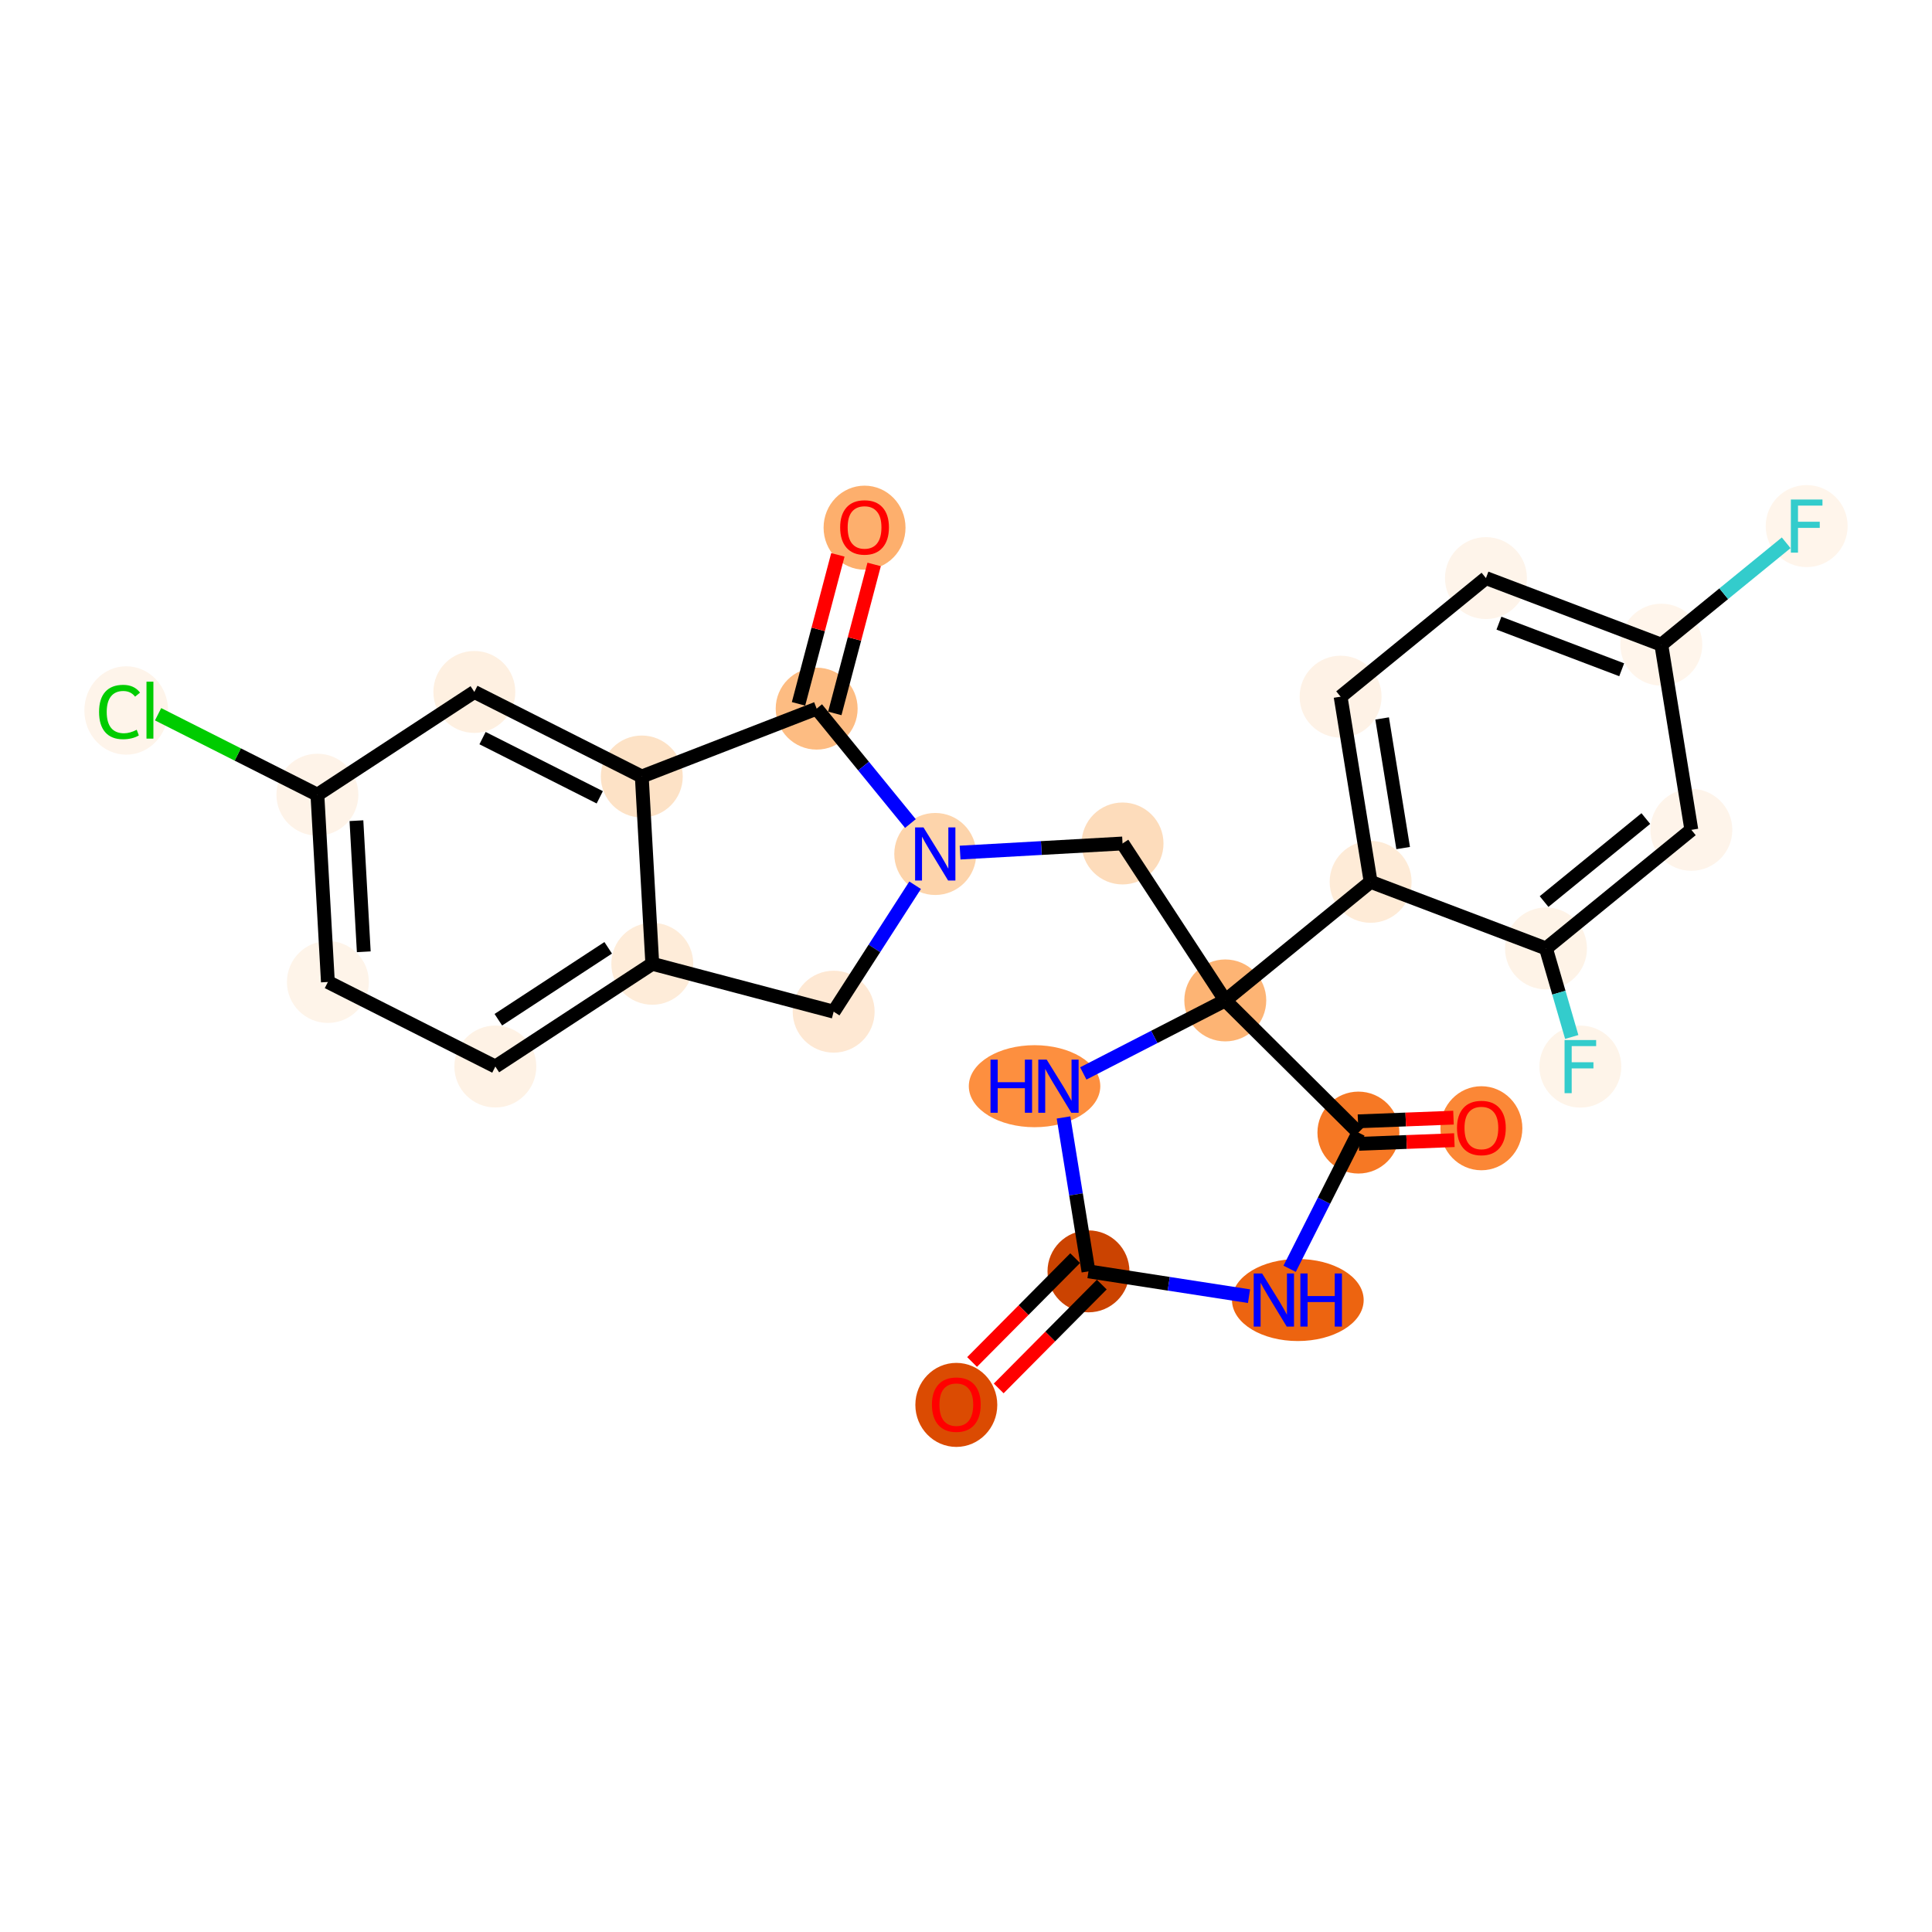 <?xml version='1.0' encoding='iso-8859-1'?>
<svg version='1.1' baseProfile='full'
              xmlns='http://www.w3.org/2000/svg'
                      xmlns:rdkit='http://www.rdkit.org/xml'
                      xmlns:xlink='http://www.w3.org/1999/xlink'
                  xml:space='preserve'
width='280px' height='280px' viewBox='0 0 280 280'>
<!-- END OF HEADER -->
<rect style='opacity:1.0;fill:#FFFFFF;stroke:none' width='280' height='280' x='0' y='0'> </rect>
<ellipse cx='138.597' cy='203.609' rx='5.437' ry='5.59'  style='fill:#DB4B02;fill-rule:evenodd;stroke:#DB4B02;stroke-width:1.0px;stroke-linecap:butt;stroke-linejoin:miter;stroke-opacity:1' />
<ellipse cx='157.75' cy='184.255' rx='5.437' ry='5.437'  style='fill:#CB4301;fill-rule:evenodd;stroke:#CB4301;stroke-width:1.0px;stroke-linecap:butt;stroke-linejoin:miter;stroke-opacity:1' />
<ellipse cx='188.091' cy='188.41' rx='9.043' ry='5.444'  style='fill:#ED6410;fill-rule:evenodd;stroke:#ED6410;stroke-width:1.0px;stroke-linecap:butt;stroke-linejoin:miter;stroke-opacity:1' />
<ellipse cx='196.87' cy='164.142' rx='5.437' ry='5.437'  style='fill:#F67824;fill-rule:evenodd;stroke:#F67824;stroke-width:1.0px;stroke-linecap:butt;stroke-linejoin:miter;stroke-opacity:1' />
<ellipse cx='214.694' cy='163.514' rx='5.437' ry='5.59'  style='fill:#FB8736;fill-rule:evenodd;stroke:#FB8736;stroke-width:1.0px;stroke-linecap:butt;stroke-linejoin:miter;stroke-opacity:1' />
<ellipse cx='177.577' cy='144.989' rx='5.437' ry='5.437'  style='fill:#FDB474;fill-rule:evenodd;stroke:#FDB474;stroke-width:1.0px;stroke-linecap:butt;stroke-linejoin:miter;stroke-opacity:1' />
<ellipse cx='162.687' cy='122.243' rx='5.437' ry='5.437'  style='fill:#FDDCBB;fill-rule:evenodd;stroke:#FDDCBB;stroke-width:1.0px;stroke-linecap:butt;stroke-linejoin:miter;stroke-opacity:1' />
<ellipse cx='135.543' cy='123.765' rx='5.437' ry='5.444'  style='fill:#FDD4AB;fill-rule:evenodd;stroke:#FDD4AB;stroke-width:1.0px;stroke-linecap:butt;stroke-linejoin:miter;stroke-opacity:1' />
<ellipse cx='120.82' cy='146.62' rx='5.437' ry='5.437'  style='fill:#FEE8D3;fill-rule:evenodd;stroke:#FEE8D3;stroke-width:1.0px;stroke-linecap:butt;stroke-linejoin:miter;stroke-opacity:1' />
<ellipse cx='94.535' cy='139.68' rx='5.437' ry='5.437'  style='fill:#FEECD9;fill-rule:evenodd;stroke:#FEECD9;stroke-width:1.0px;stroke-linecap:butt;stroke-linejoin:miter;stroke-opacity:1' />
<ellipse cx='71.789' cy='154.57' rx='5.437' ry='5.437'  style='fill:#FEF2E5;fill-rule:evenodd;stroke:#FEF2E5;stroke-width:1.0px;stroke-linecap:butt;stroke-linejoin:miter;stroke-opacity:1' />
<ellipse cx='47.521' cy='142.316' rx='5.437' ry='5.437'  style='fill:#FEF4E9;fill-rule:evenodd;stroke:#FEF4E9;stroke-width:1.0px;stroke-linecap:butt;stroke-linejoin:miter;stroke-opacity:1' />
<ellipse cx='45.999' cy='115.173' rx='5.437' ry='5.437'  style='fill:#FEF3E8;fill-rule:evenodd;stroke:#FEF3E8;stroke-width:1.0px;stroke-linecap:butt;stroke-linejoin:miter;stroke-opacity:1' />
<ellipse cx='18.294' cy='102.968' rx='5.567' ry='5.905'  style='fill:#FEF4EA;fill-rule:evenodd;stroke:#FEF4EA;stroke-width:1.0px;stroke-linecap:butt;stroke-linejoin:miter;stroke-opacity:1' />
<ellipse cx='68.745' cy='100.283' rx='5.437' ry='5.437'  style='fill:#FEF0E1;fill-rule:evenodd;stroke:#FEF0E1;stroke-width:1.0px;stroke-linecap:butt;stroke-linejoin:miter;stroke-opacity:1' />
<ellipse cx='93.013' cy='112.536' rx='5.437' ry='5.437'  style='fill:#FDE2C6;fill-rule:evenodd;stroke:#FDE2C6;stroke-width:1.0px;stroke-linecap:butt;stroke-linejoin:miter;stroke-opacity:1' />
<ellipse cx='118.357' cy='102.701' rx='5.437' ry='5.437'  style='fill:#FDBC82;fill-rule:evenodd;stroke:#FDBC82;stroke-width:1.0px;stroke-linecap:butt;stroke-linejoin:miter;stroke-opacity:1' />
<ellipse cx='125.297' cy='76.475' rx='5.437' ry='5.59'  style='fill:#FDAF6D;fill-rule:evenodd;stroke:#FDAF6D;stroke-width:1.0px;stroke-linecap:butt;stroke-linejoin:miter;stroke-opacity:1' />
<ellipse cx='198.641' cy='127.803' rx='5.437' ry='5.437'  style='fill:#FEEBD7;fill-rule:evenodd;stroke:#FEEBD7;stroke-width:1.0px;stroke-linecap:butt;stroke-linejoin:miter;stroke-opacity:1' />
<ellipse cx='194.29' cy='100.967' rx='5.437' ry='5.437'  style='fill:#FEF2E6;fill-rule:evenodd;stroke:#FEF2E6;stroke-width:1.0px;stroke-linecap:butt;stroke-linejoin:miter;stroke-opacity:1' />
<ellipse cx='215.355' cy='83.781' rx='5.437' ry='5.437'  style='fill:#FEF4EA;fill-rule:evenodd;stroke:#FEF4EA;stroke-width:1.0px;stroke-linecap:butt;stroke-linejoin:miter;stroke-opacity:1' />
<ellipse cx='240.771' cy='93.431' rx='5.437' ry='5.437'  style='fill:#FFF5EB;fill-rule:evenodd;stroke:#FFF5EB;stroke-width:1.0px;stroke-linecap:butt;stroke-linejoin:miter;stroke-opacity:1' />
<ellipse cx='261.836' cy='76.245' rx='5.437' ry='5.444'  style='fill:#FFF5EB;fill-rule:evenodd;stroke:#FFF5EB;stroke-width:1.0px;stroke-linecap:butt;stroke-linejoin:miter;stroke-opacity:1' />
<ellipse cx='245.122' cy='120.267' rx='5.437' ry='5.437'  style='fill:#FEF4EA;fill-rule:evenodd;stroke:#FEF4EA;stroke-width:1.0px;stroke-linecap:butt;stroke-linejoin:miter;stroke-opacity:1' />
<ellipse cx='224.057' cy='137.453' rx='5.437' ry='5.437'  style='fill:#FEF3E7;fill-rule:evenodd;stroke:#FEF3E7;stroke-width:1.0px;stroke-linecap:butt;stroke-linejoin:miter;stroke-opacity:1' />
<ellipse cx='229.037' cy='154.58' rx='5.437' ry='5.444'  style='fill:#FEF4E9;fill-rule:evenodd;stroke:#FEF4E9;stroke-width:1.0px;stroke-linecap:butt;stroke-linejoin:miter;stroke-opacity:1' />
<ellipse cx='149.935' cy='157.42' rx='9.027' ry='5.444'  style='fill:#FD8F3F;fill-rule:evenodd;stroke:#FD8F3F;stroke-width:1.0px;stroke-linecap:butt;stroke-linejoin:miter;stroke-opacity:1' />
<path class='bond-0 atom-0 atom-1' d='M 144.74,201.22 L 152.21,193.695' style='fill:none;fill-rule:evenodd;stroke:#FF0000;stroke-width:2.0px;stroke-linecap:butt;stroke-linejoin:miter;stroke-opacity:1' />
<path class='bond-0 atom-0 atom-1' d='M 152.21,193.695 L 159.679,186.171' style='fill:none;fill-rule:evenodd;stroke:#000000;stroke-width:2.0px;stroke-linecap:butt;stroke-linejoin:miter;stroke-opacity:1' />
<path class='bond-0 atom-0 atom-1' d='M 140.882,197.389 L 148.351,189.865' style='fill:none;fill-rule:evenodd;stroke:#FF0000;stroke-width:2.0px;stroke-linecap:butt;stroke-linejoin:miter;stroke-opacity:1' />
<path class='bond-0 atom-0 atom-1' d='M 148.351,189.865 L 155.821,182.34' style='fill:none;fill-rule:evenodd;stroke:#000000;stroke-width:2.0px;stroke-linecap:butt;stroke-linejoin:miter;stroke-opacity:1' />
<path class='bond-1 atom-1 atom-2' d='M 157.75,184.255 L 169.384,186.054' style='fill:none;fill-rule:evenodd;stroke:#000000;stroke-width:2.0px;stroke-linecap:butt;stroke-linejoin:miter;stroke-opacity:1' />
<path class='bond-1 atom-1 atom-2' d='M 169.384,186.054 L 181.017,187.853' style='fill:none;fill-rule:evenodd;stroke:#0000FF;stroke-width:2.0px;stroke-linecap:butt;stroke-linejoin:miter;stroke-opacity:1' />
<path class='bond-26 atom-26 atom-1' d='M 154.133,161.949 L 155.942,173.102' style='fill:none;fill-rule:evenodd;stroke:#0000FF;stroke-width:2.0px;stroke-linecap:butt;stroke-linejoin:miter;stroke-opacity:1' />
<path class='bond-26 atom-26 atom-1' d='M 155.942,173.102 L 157.75,184.255' style='fill:none;fill-rule:evenodd;stroke:#000000;stroke-width:2.0px;stroke-linecap:butt;stroke-linejoin:miter;stroke-opacity:1' />
<path class='bond-2 atom-2 atom-3' d='M 186.904,183.881 L 191.887,174.011' style='fill:none;fill-rule:evenodd;stroke:#0000FF;stroke-width:2.0px;stroke-linecap:butt;stroke-linejoin:miter;stroke-opacity:1' />
<path class='bond-2 atom-2 atom-3' d='M 191.887,174.011 L 196.87,164.142' style='fill:none;fill-rule:evenodd;stroke:#000000;stroke-width:2.0px;stroke-linecap:butt;stroke-linejoin:miter;stroke-opacity:1' />
<path class='bond-3 atom-3 atom-4' d='M 196.933,165.772 L 203.855,165.505' style='fill:none;fill-rule:evenodd;stroke:#000000;stroke-width:2.0px;stroke-linecap:butt;stroke-linejoin:miter;stroke-opacity:1' />
<path class='bond-3 atom-3 atom-4' d='M 203.855,165.505 L 210.777,165.238' style='fill:none;fill-rule:evenodd;stroke:#FF0000;stroke-width:2.0px;stroke-linecap:butt;stroke-linejoin:miter;stroke-opacity:1' />
<path class='bond-3 atom-3 atom-4' d='M 196.807,162.512 L 203.729,162.245' style='fill:none;fill-rule:evenodd;stroke:#000000;stroke-width:2.0px;stroke-linecap:butt;stroke-linejoin:miter;stroke-opacity:1' />
<path class='bond-3 atom-3 atom-4' d='M 203.729,162.245 L 210.651,161.978' style='fill:none;fill-rule:evenodd;stroke:#FF0000;stroke-width:2.0px;stroke-linecap:butt;stroke-linejoin:miter;stroke-opacity:1' />
<path class='bond-4 atom-3 atom-5' d='M 196.87,164.142 L 177.577,144.989' style='fill:none;fill-rule:evenodd;stroke:#000000;stroke-width:2.0px;stroke-linecap:butt;stroke-linejoin:miter;stroke-opacity:1' />
<path class='bond-5 atom-5 atom-6' d='M 177.577,144.989 L 162.687,122.243' style='fill:none;fill-rule:evenodd;stroke:#000000;stroke-width:2.0px;stroke-linecap:butt;stroke-linejoin:miter;stroke-opacity:1' />
<path class='bond-17 atom-5 atom-18' d='M 177.577,144.989 L 198.641,127.803' style='fill:none;fill-rule:evenodd;stroke:#000000;stroke-width:2.0px;stroke-linecap:butt;stroke-linejoin:miter;stroke-opacity:1' />
<path class='bond-25 atom-5 atom-26' d='M 177.577,144.989 L 167.287,150.279' style='fill:none;fill-rule:evenodd;stroke:#000000;stroke-width:2.0px;stroke-linecap:butt;stroke-linejoin:miter;stroke-opacity:1' />
<path class='bond-25 atom-5 atom-26' d='M 167.287,150.279 L 156.998,155.569' style='fill:none;fill-rule:evenodd;stroke:#0000FF;stroke-width:2.0px;stroke-linecap:butt;stroke-linejoin:miter;stroke-opacity:1' />
<path class='bond-6 atom-6 atom-7' d='M 162.687,122.243 L 150.915,122.903' style='fill:none;fill-rule:evenodd;stroke:#000000;stroke-width:2.0px;stroke-linecap:butt;stroke-linejoin:miter;stroke-opacity:1' />
<path class='bond-6 atom-6 atom-7' d='M 150.915,122.903 L 139.143,123.564' style='fill:none;fill-rule:evenodd;stroke:#0000FF;stroke-width:2.0px;stroke-linecap:butt;stroke-linejoin:miter;stroke-opacity:1' />
<path class='bond-7 atom-7 atom-8' d='M 132.625,128.295 L 126.723,137.457' style='fill:none;fill-rule:evenodd;stroke:#0000FF;stroke-width:2.0px;stroke-linecap:butt;stroke-linejoin:miter;stroke-opacity:1' />
<path class='bond-7 atom-7 atom-8' d='M 126.723,137.457 L 120.82,146.62' style='fill:none;fill-rule:evenodd;stroke:#000000;stroke-width:2.0px;stroke-linecap:butt;stroke-linejoin:miter;stroke-opacity:1' />
<path class='bond-27 atom-16 atom-7' d='M 118.357,102.701 L 125.15,111.027' style='fill:none;fill-rule:evenodd;stroke:#000000;stroke-width:2.0px;stroke-linecap:butt;stroke-linejoin:miter;stroke-opacity:1' />
<path class='bond-27 atom-16 atom-7' d='M 125.15,111.027 L 131.944,119.354' style='fill:none;fill-rule:evenodd;stroke:#0000FF;stroke-width:2.0px;stroke-linecap:butt;stroke-linejoin:miter;stroke-opacity:1' />
<path class='bond-8 atom-8 atom-9' d='M 120.82,146.62 L 94.535,139.68' style='fill:none;fill-rule:evenodd;stroke:#000000;stroke-width:2.0px;stroke-linecap:butt;stroke-linejoin:miter;stroke-opacity:1' />
<path class='bond-9 atom-9 atom-10' d='M 94.535,139.68 L 71.789,154.57' style='fill:none;fill-rule:evenodd;stroke:#000000;stroke-width:2.0px;stroke-linecap:butt;stroke-linejoin:miter;stroke-opacity:1' />
<path class='bond-9 atom-9 atom-10' d='M 88.145,137.364 L 72.223,147.787' style='fill:none;fill-rule:evenodd;stroke:#000000;stroke-width:2.0px;stroke-linecap:butt;stroke-linejoin:miter;stroke-opacity:1' />
<path class='bond-29 atom-15 atom-9' d='M 93.013,112.536 L 94.535,139.68' style='fill:none;fill-rule:evenodd;stroke:#000000;stroke-width:2.0px;stroke-linecap:butt;stroke-linejoin:miter;stroke-opacity:1' />
<path class='bond-10 atom-10 atom-11' d='M 71.789,154.57 L 47.521,142.316' style='fill:none;fill-rule:evenodd;stroke:#000000;stroke-width:2.0px;stroke-linecap:butt;stroke-linejoin:miter;stroke-opacity:1' />
<path class='bond-11 atom-11 atom-12' d='M 47.521,142.316 L 45.999,115.173' style='fill:none;fill-rule:evenodd;stroke:#000000;stroke-width:2.0px;stroke-linecap:butt;stroke-linejoin:miter;stroke-opacity:1' />
<path class='bond-11 atom-11 atom-12' d='M 52.721,137.94 L 51.656,118.94' style='fill:none;fill-rule:evenodd;stroke:#000000;stroke-width:2.0px;stroke-linecap:butt;stroke-linejoin:miter;stroke-opacity:1' />
<path class='bond-12 atom-12 atom-13' d='M 45.999,115.173 L 34.455,109.344' style='fill:none;fill-rule:evenodd;stroke:#000000;stroke-width:2.0px;stroke-linecap:butt;stroke-linejoin:miter;stroke-opacity:1' />
<path class='bond-12 atom-12 atom-13' d='M 34.455,109.344 L 22.911,103.515' style='fill:none;fill-rule:evenodd;stroke:#00CC00;stroke-width:2.0px;stroke-linecap:butt;stroke-linejoin:miter;stroke-opacity:1' />
<path class='bond-13 atom-12 atom-14' d='M 45.999,115.173 L 68.745,100.283' style='fill:none;fill-rule:evenodd;stroke:#000000;stroke-width:2.0px;stroke-linecap:butt;stroke-linejoin:miter;stroke-opacity:1' />
<path class='bond-14 atom-14 atom-15' d='M 68.745,100.283 L 93.013,112.536' style='fill:none;fill-rule:evenodd;stroke:#000000;stroke-width:2.0px;stroke-linecap:butt;stroke-linejoin:miter;stroke-opacity:1' />
<path class='bond-14 atom-14 atom-15' d='M 69.934,106.974 L 86.922,115.552' style='fill:none;fill-rule:evenodd;stroke:#000000;stroke-width:2.0px;stroke-linecap:butt;stroke-linejoin:miter;stroke-opacity:1' />
<path class='bond-15 atom-15 atom-16' d='M 93.013,112.536 L 118.357,102.701' style='fill:none;fill-rule:evenodd;stroke:#000000;stroke-width:2.0px;stroke-linecap:butt;stroke-linejoin:miter;stroke-opacity:1' />
<path class='bond-16 atom-16 atom-17' d='M 120.986,103.395 L 123.836,92.598' style='fill:none;fill-rule:evenodd;stroke:#000000;stroke-width:2.0px;stroke-linecap:butt;stroke-linejoin:miter;stroke-opacity:1' />
<path class='bond-16 atom-16 atom-17' d='M 123.836,92.598 L 126.687,81.802' style='fill:none;fill-rule:evenodd;stroke:#FF0000;stroke-width:2.0px;stroke-linecap:butt;stroke-linejoin:miter;stroke-opacity:1' />
<path class='bond-16 atom-16 atom-17' d='M 115.729,102.007 L 118.579,91.21' style='fill:none;fill-rule:evenodd;stroke:#000000;stroke-width:2.0px;stroke-linecap:butt;stroke-linejoin:miter;stroke-opacity:1' />
<path class='bond-16 atom-16 atom-17' d='M 118.579,91.21 L 121.43,80.414' style='fill:none;fill-rule:evenodd;stroke:#FF0000;stroke-width:2.0px;stroke-linecap:butt;stroke-linejoin:miter;stroke-opacity:1' />
<path class='bond-18 atom-18 atom-19' d='M 198.641,127.803 L 194.29,100.967' style='fill:none;fill-rule:evenodd;stroke:#000000;stroke-width:2.0px;stroke-linecap:butt;stroke-linejoin:miter;stroke-opacity:1' />
<path class='bond-18 atom-18 atom-19' d='M 203.356,122.907 L 200.31,104.122' style='fill:none;fill-rule:evenodd;stroke:#000000;stroke-width:2.0px;stroke-linecap:butt;stroke-linejoin:miter;stroke-opacity:1' />
<path class='bond-28 atom-24 atom-18' d='M 224.057,137.453 L 198.641,127.803' style='fill:none;fill-rule:evenodd;stroke:#000000;stroke-width:2.0px;stroke-linecap:butt;stroke-linejoin:miter;stroke-opacity:1' />
<path class='bond-19 atom-19 atom-20' d='M 194.29,100.967 L 215.355,83.781' style='fill:none;fill-rule:evenodd;stroke:#000000;stroke-width:2.0px;stroke-linecap:butt;stroke-linejoin:miter;stroke-opacity:1' />
<path class='bond-20 atom-20 atom-21' d='M 215.355,83.781 L 240.771,93.431' style='fill:none;fill-rule:evenodd;stroke:#000000;stroke-width:2.0px;stroke-linecap:butt;stroke-linejoin:miter;stroke-opacity:1' />
<path class='bond-20 atom-20 atom-21' d='M 217.237,90.312 L 235.028,97.067' style='fill:none;fill-rule:evenodd;stroke:#000000;stroke-width:2.0px;stroke-linecap:butt;stroke-linejoin:miter;stroke-opacity:1' />
<path class='bond-21 atom-21 atom-22' d='M 240.771,93.431 L 249.819,86.049' style='fill:none;fill-rule:evenodd;stroke:#000000;stroke-width:2.0px;stroke-linecap:butt;stroke-linejoin:miter;stroke-opacity:1' />
<path class='bond-21 atom-21 atom-22' d='M 249.819,86.049 L 258.867,78.667' style='fill:none;fill-rule:evenodd;stroke:#33CCCC;stroke-width:2.0px;stroke-linecap:butt;stroke-linejoin:miter;stroke-opacity:1' />
<path class='bond-22 atom-21 atom-23' d='M 240.771,93.431 L 245.122,120.267' style='fill:none;fill-rule:evenodd;stroke:#000000;stroke-width:2.0px;stroke-linecap:butt;stroke-linejoin:miter;stroke-opacity:1' />
<path class='bond-23 atom-23 atom-24' d='M 245.122,120.267 L 224.057,137.453' style='fill:none;fill-rule:evenodd;stroke:#000000;stroke-width:2.0px;stroke-linecap:butt;stroke-linejoin:miter;stroke-opacity:1' />
<path class='bond-23 atom-23 atom-24' d='M 238.525,118.631 L 223.78,130.662' style='fill:none;fill-rule:evenodd;stroke:#000000;stroke-width:2.0px;stroke-linecap:butt;stroke-linejoin:miter;stroke-opacity:1' />
<path class='bond-24 atom-24 atom-25' d='M 224.057,137.453 L 225.923,143.869' style='fill:none;fill-rule:evenodd;stroke:#000000;stroke-width:2.0px;stroke-linecap:butt;stroke-linejoin:miter;stroke-opacity:1' />
<path class='bond-24 atom-24 atom-25' d='M 225.923,143.869 L 227.788,150.285' style='fill:none;fill-rule:evenodd;stroke:#33CCCC;stroke-width:2.0px;stroke-linecap:butt;stroke-linejoin:miter;stroke-opacity:1' />
<path  class='atom-0' d='M 135.063 203.571
Q 135.063 201.722, 135.976 200.689
Q 136.89 199.656, 138.597 199.656
Q 140.304 199.656, 141.218 200.689
Q 142.131 201.722, 142.131 203.571
Q 142.131 205.441, 141.207 206.507
Q 140.283 207.562, 138.597 207.562
Q 136.901 207.562, 135.976 206.507
Q 135.063 205.452, 135.063 203.571
M 138.597 206.692
Q 139.772 206.692, 140.402 205.909
Q 141.044 205.115, 141.044 203.571
Q 141.044 202.059, 140.402 201.298
Q 139.772 200.526, 138.597 200.526
Q 137.423 200.526, 136.781 201.287
Q 136.15 202.049, 136.15 203.571
Q 136.15 205.126, 136.781 205.909
Q 137.423 206.692, 138.597 206.692
' fill='#FF0000'/>
<path  class='atom-2' d='M 182.915 184.56
L 185.438 188.638
Q 185.688 189.041, 186.09 189.769
Q 186.493 190.498, 186.514 190.541
L 186.514 184.56
L 187.537 184.56
L 187.537 192.259
L 186.482 192.259
L 183.774 187.801
Q 183.459 187.279, 183.122 186.681
Q 182.795 186.083, 182.697 185.898
L 182.697 192.259
L 181.697 192.259
L 181.697 184.56
L 182.915 184.56
' fill='#0000FF'/>
<path  class='atom-2' d='M 188.461 184.56
L 189.505 184.56
L 189.505 187.834
L 193.441 187.834
L 193.441 184.56
L 194.485 184.56
L 194.485 192.259
L 193.441 192.259
L 193.441 188.704
L 189.505 188.704
L 189.505 192.259
L 188.461 192.259
L 188.461 184.56
' fill='#0000FF'/>
<path  class='atom-4' d='M 211.16 163.476
Q 211.16 161.628, 212.073 160.595
Q 212.987 159.562, 214.694 159.562
Q 216.401 159.562, 217.315 160.595
Q 218.228 161.628, 218.228 163.476
Q 218.228 165.347, 217.304 166.412
Q 216.379 167.467, 214.694 167.467
Q 212.997 167.467, 212.073 166.412
Q 211.16 165.358, 211.16 163.476
M 214.694 166.597
Q 215.868 166.597, 216.499 165.814
Q 217.141 165.021, 217.141 163.476
Q 217.141 161.965, 216.499 161.204
Q 215.868 160.432, 214.694 160.432
Q 213.519 160.432, 212.878 161.193
Q 212.247 161.954, 212.247 163.476
Q 212.247 165.031, 212.878 165.814
Q 213.519 166.597, 214.694 166.597
' fill='#FF0000'/>
<path  class='atom-7' d='M 133.841 119.916
L 136.364 123.994
Q 136.614 124.396, 137.017 125.125
Q 137.419 125.853, 137.441 125.897
L 137.441 119.916
L 138.463 119.916
L 138.463 127.615
L 137.408 127.615
L 134.7 123.156
Q 134.385 122.634, 134.048 122.036
Q 133.722 121.438, 133.624 121.253
L 133.624 127.615
L 132.623 127.615
L 132.623 119.916
L 133.841 119.916
' fill='#0000FF'/>
<path  class='atom-13' d='M 14.358 103.186
Q 14.358 101.272, 15.249 100.271
Q 16.152 99.26, 17.859 99.26
Q 19.447 99.26, 20.295 100.38
L 19.578 100.967
Q 18.958 100.152, 17.859 100.152
Q 16.696 100.152, 16.076 100.935
Q 15.467 101.707, 15.467 103.186
Q 15.467 104.708, 16.098 105.491
Q 16.739 106.274, 17.979 106.274
Q 18.827 106.274, 19.817 105.763
L 20.121 106.579
Q 19.719 106.84, 19.11 106.992
Q 18.501 107.144, 17.827 107.144
Q 16.152 107.144, 15.249 106.122
Q 14.358 105.1, 14.358 103.186
' fill='#00CC00'/>
<path  class='atom-13' d='M 21.23 98.793
L 22.231 98.793
L 22.231 107.046
L 21.23 107.046
L 21.23 98.793
' fill='#00CC00'/>
<path  class='atom-17' d='M 121.763 76.437
Q 121.763 74.588, 122.676 73.555
Q 123.59 72.522, 125.297 72.522
Q 127.004 72.522, 127.918 73.555
Q 128.831 74.588, 128.831 76.437
Q 128.831 78.308, 127.907 79.373
Q 126.983 80.428, 125.297 80.428
Q 123.601 80.428, 122.676 79.373
Q 121.763 78.318, 121.763 76.437
M 125.297 79.558
Q 126.472 79.558, 127.102 78.775
Q 127.744 77.981, 127.744 76.437
Q 127.744 74.926, 127.102 74.164
Q 126.472 73.392, 125.297 73.392
Q 124.123 73.392, 123.481 74.153
Q 122.85 74.915, 122.85 76.437
Q 122.85 77.992, 123.481 78.775
Q 124.123 79.558, 125.297 79.558
' fill='#FF0000'/>
<path  class='atom-22' d='M 259.546 72.395
L 264.125 72.395
L 264.125 73.276
L 260.58 73.276
L 260.58 75.614
L 263.733 75.614
L 263.733 76.506
L 260.58 76.506
L 260.58 80.094
L 259.546 80.094
L 259.546 72.395
' fill='#33CCCC'/>
<path  class='atom-25' d='M 226.748 150.731
L 231.326 150.731
L 231.326 151.611
L 227.781 151.611
L 227.781 153.949
L 230.934 153.949
L 230.934 154.841
L 227.781 154.841
L 227.781 158.43
L 226.748 158.43
L 226.748 150.731
' fill='#33CCCC'/>
<path  class='atom-26' d='M 143.552 153.57
L 144.596 153.57
L 144.596 156.843
L 148.533 156.843
L 148.533 153.57
L 149.577 153.57
L 149.577 161.269
L 148.533 161.269
L 148.533 157.713
L 144.596 157.713
L 144.596 161.269
L 143.552 161.269
L 143.552 153.57
' fill='#0000FF'/>
<path  class='atom-26' d='M 151.697 153.57
L 154.22 157.648
Q 154.47 158.051, 154.872 158.779
Q 155.275 159.508, 155.296 159.551
L 155.296 153.57
L 156.319 153.57
L 156.319 161.269
L 155.264 161.269
L 152.556 156.811
Q 152.241 156.289, 151.904 155.691
Q 151.577 155.093, 151.48 154.908
L 151.48 161.269
L 150.479 161.269
L 150.479 153.57
L 151.697 153.57
' fill='#0000FF'/>
</svg>
